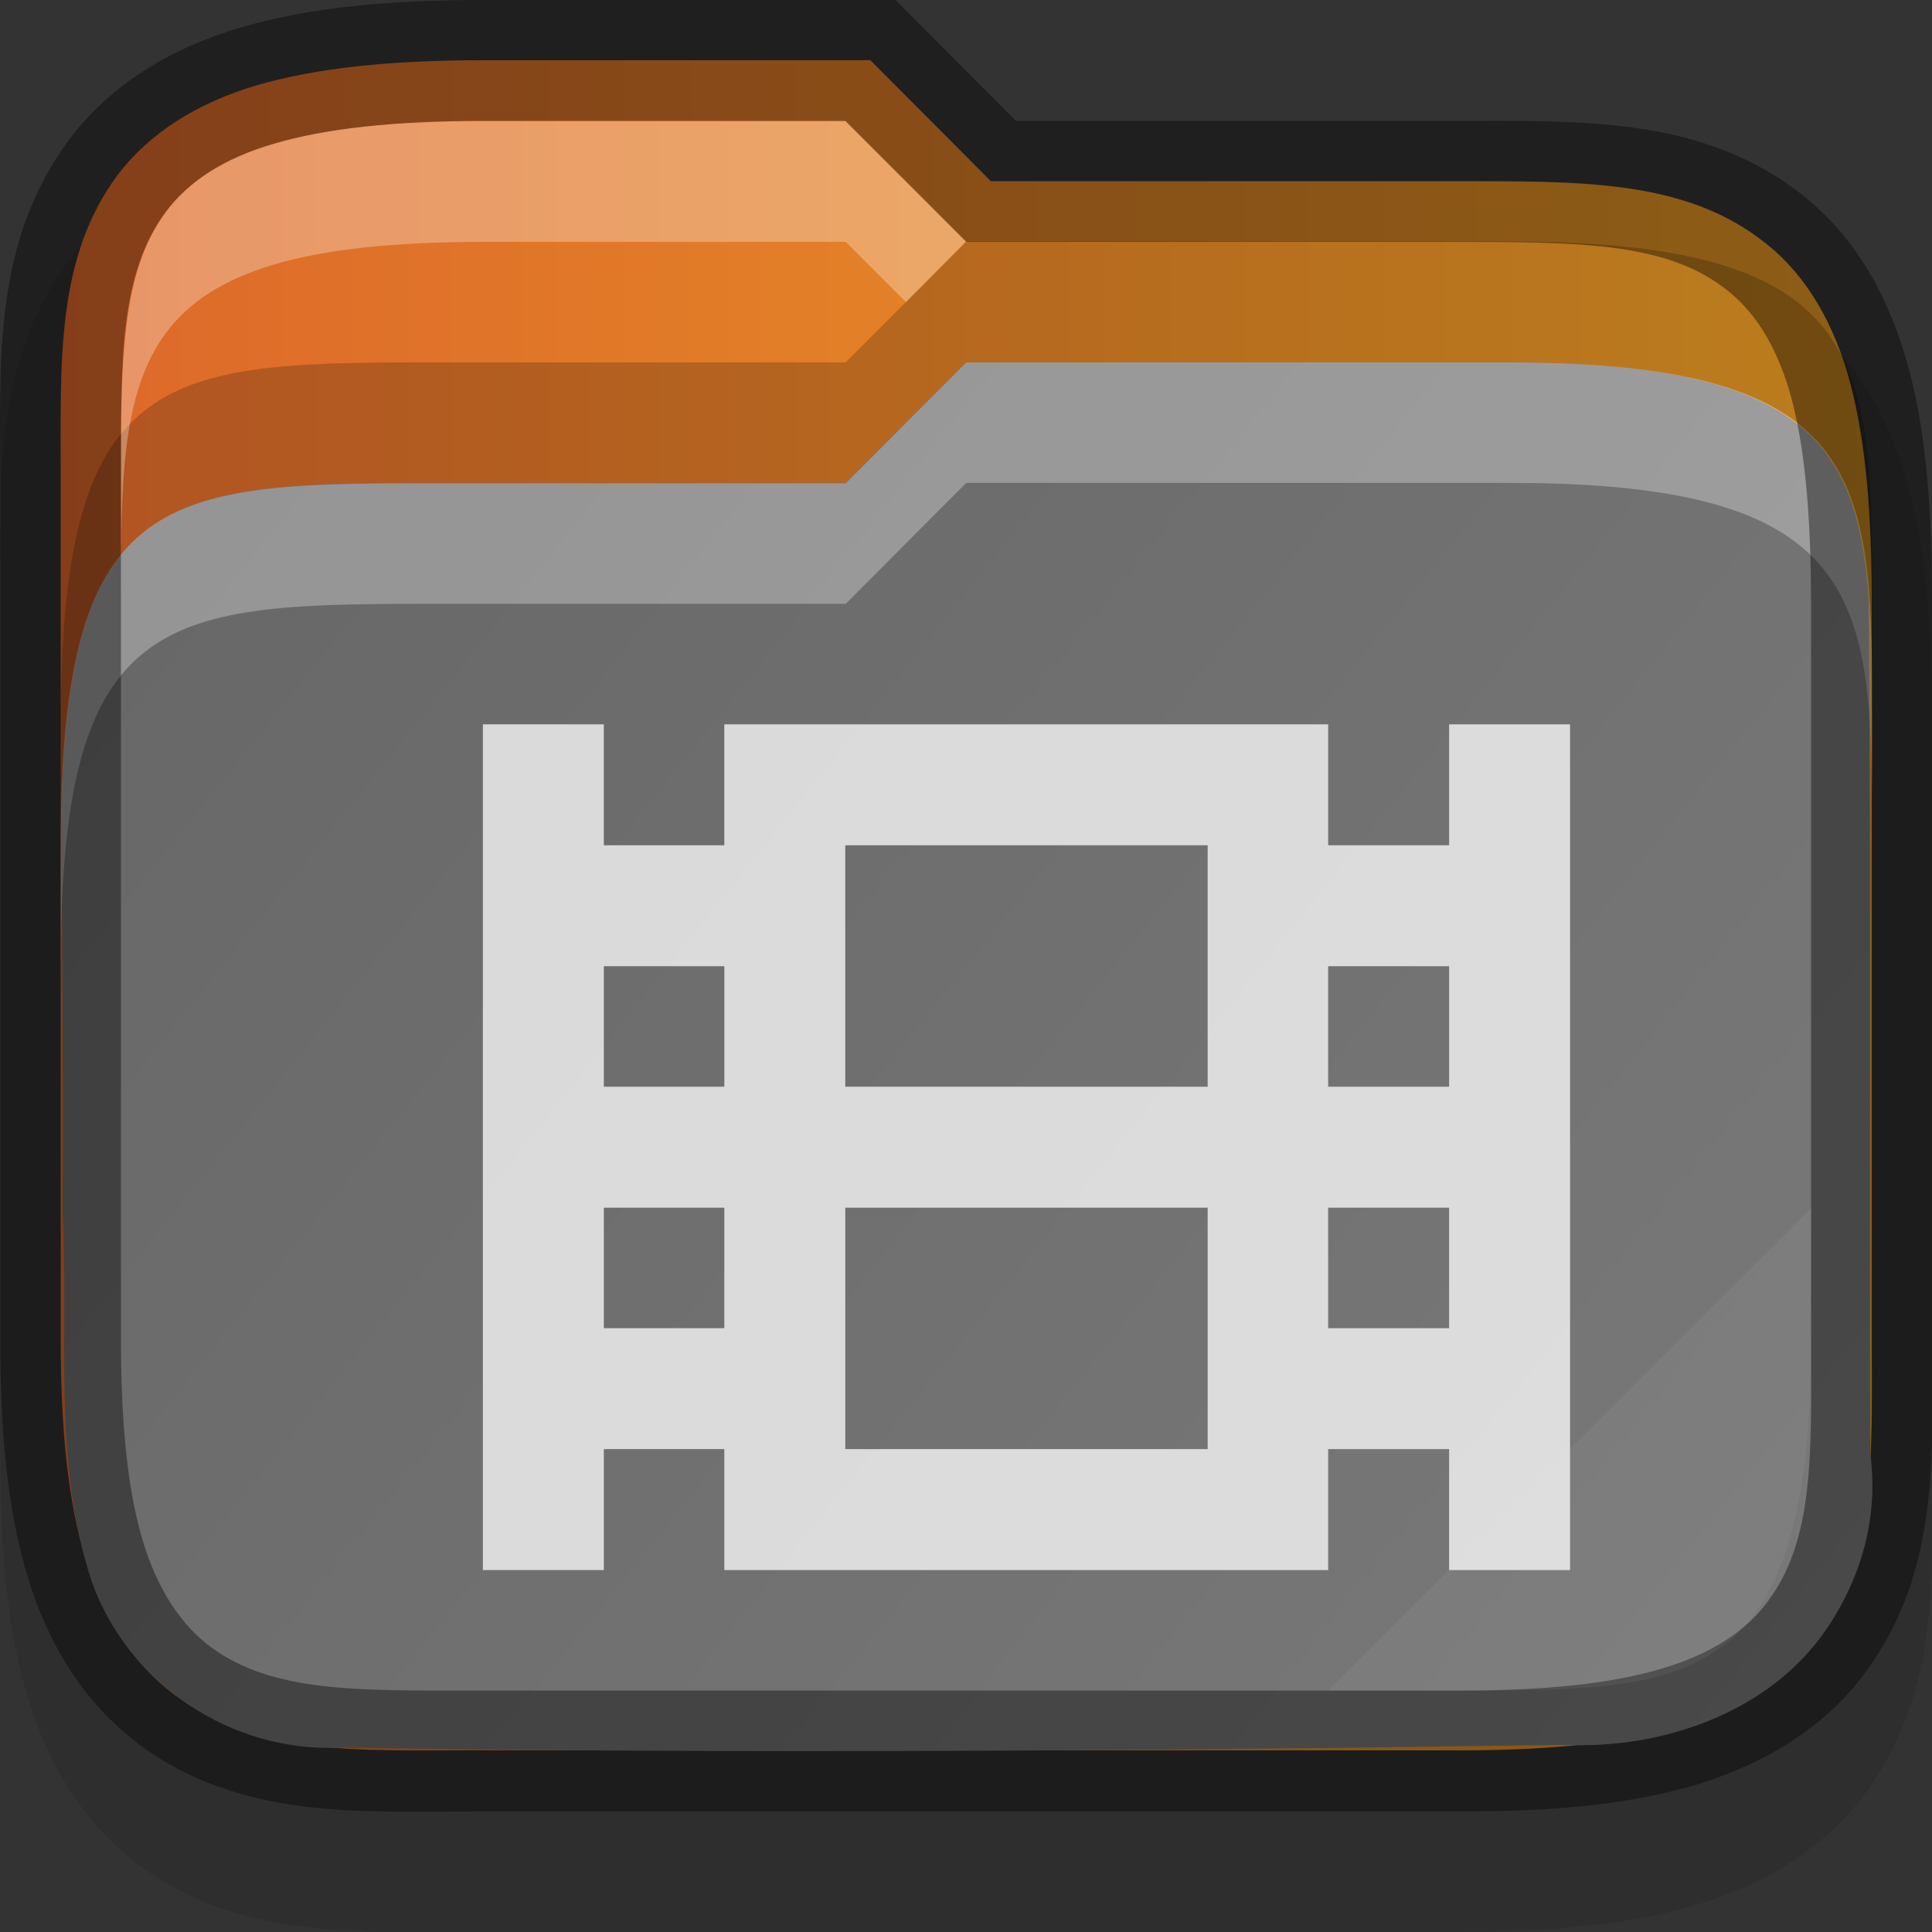 <?xml version="1.0" encoding="UTF-8" standalone="no"?>
<!-- Created with Inkscape (http://www.inkscape.org/) -->

<svg
   width="16"
   height="16"
   viewBox="0 0 4.233 4.233"
   version="1.1"
   id="svg1136"
   inkscape:version="1.1.2 (0a00cf5339, 2022-02-04)"
   sodipodi:docname="folder-video.svg"
   xmlns:inkscape="http://www.inkscape.org/namespaces/inkscape"
   xmlns:sodipodi="http://sodipodi.sourceforge.net/DTD/sodipodi-0.dtd"
   xmlns:xlink="http://www.w3.org/1999/xlink"
   xmlns="http://www.w3.org/2000/svg"
   xmlns:svg="http://www.w3.org/2000/svg">
  <rect x="0" y="0" width="4.233" height="4.233" fill="#333333" stroke="none"/>
  <sodipodi:namedview
     id="namedview1138"
     pagecolor="#ffffff"
     bordercolor="#666666"
     borderopacity="1.0"
     inkscape:pageshadow="2"
     inkscape:pageopacity="0.0"
     inkscape:pagecheckerboard="0"
     inkscape:document-units="px"
     showgrid="false"
     units="px"
     inkscape:zoom="51.8125"
     inkscape:cx="8.0193004"
     inkscape:cy="8.0096502"
     inkscape:window-width="1846"
     inkscape:window-height="1011"
     inkscape:window-x="74"
     inkscape:window-y="32"
     inkscape:window-maximized="1"
     inkscape:current-layer="svg1136" />
  <defs
     id="defs1133">
    <linearGradient
       inkscape:collect="always"
       xlink:href="#linearGradient957"
       id="linearGradient929"
       x1="0.132"
       y1="1.984"
       x2="4.101"
       y2="1.984"
       gradientUnits="userSpaceOnUse" />
    <linearGradient
       inkscape:collect="always"
       id="linearGradient957">
      <stop
         style="stop-color:#dd682a;stop-opacity:1"
         offset="0"
         id="stop953" />
      <stop
         style="stop-color:#ea9d24;stop-opacity:1"
         offset="1"
         id="stop955" />
    </linearGradient>
    <linearGradient
       inkscape:collect="always"
       xlink:href="#linearGradient1160"
       id="linearGradient2264"
       x1="0.133"
       y1="0.728"
       x2="4.102"
       y2="3.903"
       gradientUnits="userSpaceOnUse" />
    <linearGradient
       inkscape:collect="always"
       id="linearGradient1160">
      <stop
         style="stop-color:#666666;stop-opacity:1"
         offset="0"
         id="stop1156" />
      <stop
         style="stop-color:#7a7a7a;stop-opacity:1"
         offset="1"
         id="stop1158" />
    </linearGradient>
  </defs>
  <path
     d="m 1.059,0.265 c -0.213,0 -0.385,0.017 -0.534,0.061 -0.151,0.045 -0.283,0.125 -0.372,0.243 -0.171,0.228 -0.152,0.493 -0.152,0.754 v 1.876 c 0,0.207 0.016,0.375 0.06,0.521 0.045,0.149 0.125,0.277 0.241,0.364 v 5.292e-4 c 0.224,0.167 0.484,0.148 0.732,0.148 h 2.165 c 0.207,0 0.375,-0.016 0.521,-0.06 C 3.869,4.128 3.998,4.048 4.085,3.932 4.252,3.707 4.234,3.447 4.233,3.199 V 1.587 c 0,-0.204 -0.012,-0.37 -0.051,-0.516 L 4.182,1.071 C 4.142,0.922 4.07,0.79 3.955,0.697 3.733,0.517 3.464,0.529 3.175,0.529 H 2.226 L 1.962,0.265 Z"
     style="color:#000000;font-style:normal;font-variant:normal;font-weight:normal;font-stretch:normal;font-size:medium;line-height:normal;font-family:sans-serif;font-variant-ligatures:normal;font-variant-position:normal;font-variant-caps:normal;font-variant-numeric:normal;font-variant-alternates:normal;font-feature-settings:normal;text-indent:0;text-align:start;text-decoration:none;text-decoration-line:none;text-decoration-style:solid;text-decoration-color:#000000;letter-spacing:normal;word-spacing:normal;text-transform:none;writing-mode:lr-tb;direction:ltr;text-orientation:mixed;dominant-baseline:auto;baseline-shift:baseline;text-anchor:start;white-space:normal;shape-padding:0;clip-rule:nonzero;display:inline;overflow:visible;visibility:visible;opacity:0.1;isolation:auto;mix-blend-mode:normal;color-interpolation:sRGB;color-interpolation-filters:linearRGB;solid-color:#000000;solid-opacity:1;vector-effect:none;fill:#000000;fill-opacity:1;fill-rule:nonzero;stroke:none;stroke-width:0.265;stroke-linecap:butt;stroke-linejoin:miter;stroke-miterlimit:4;stroke-dasharray:none;stroke-dashoffset:0;stroke-opacity:1;marker:none;color-rendering:auto;image-rendering:auto;shape-rendering:auto;text-rendering:auto;enable-background:accumulate"
     id="path1102" />
  <path
     d="m 1.059,0.132 c -0.206,0 -0.366,0.017 -0.497,0.055 C 0.431,0.226 0.327,0.292 0.258,0.383 0.121,0.567 0.133,0.794 0.133,1.058 v 1.876 c 0,0.2 0.016,0.356 0.055,0.483 0.039,0.128 0.104,0.229 0.194,0.296 0.18,0.134 0.401,0.122 0.653,0.122 h 2.165 c 0.2,0 0.356,-0.016 0.483,-0.055 C 3.81,3.743 3.912,3.678 3.979,3.588 4.113,3.408 4.101,3.187 4.101,2.934 V 1.323 c 0,-0.199 -0.013,-0.354 -0.047,-0.483 C 4.02,0.712 3.96,0.606 3.871,0.535 3.694,0.392 3.465,0.397 3.175,0.397 H 2.171 L 1.907,0.132 Z"
     style="color:#000000;font-style:normal;font-variant:normal;font-weight:normal;font-stretch:normal;font-size:medium;line-height:normal;font-family:sans-serif;font-variant-ligatures:normal;font-variant-position:normal;font-variant-caps:normal;font-variant-numeric:normal;font-variant-alternates:normal;font-feature-settings:normal;text-indent:0;text-align:start;text-decoration:none;text-decoration-line:none;text-decoration-style:solid;text-decoration-color:#000000;letter-spacing:normal;word-spacing:normal;text-transform:none;writing-mode:lr-tb;direction:ltr;text-orientation:mixed;dominant-baseline:auto;baseline-shift:baseline;text-anchor:start;white-space:normal;shape-padding:0;clip-rule:nonzero;display:inline;overflow:visible;visibility:visible;isolation:auto;mix-blend-mode:normal;color-interpolation:sRGB;color-interpolation-filters:linearRGB;solid-color:#000000;solid-opacity:1;vector-effect:none;fill:url(#linearGradient929);fill-opacity:1;fill-rule:nonzero;stroke:none;stroke-width:0.265;stroke-linecap:butt;stroke-linejoin:miter;stroke-miterlimit:4;stroke-dasharray:none;stroke-dashoffset:0;stroke-opacity:1;marker:none;color-rendering:auto;image-rendering:auto;shape-rendering:auto;text-rendering:auto;enable-background:accumulate"
     id="path2716" />
  <path
     d="M 2.117,0.794 1.853,1.058 H 0.927 c -0.574,0 -0.791,0.025 -0.793,0.783 0.003,0.272 0.004,0.544 0.003,0.816 0.013,0.269 -0.022,0.549 0.064,0.808 0.079,0.224 0.307,0.376 0.545,0.364 C 1.639,3.843 2.534,3.836 3.428,3.823 3.642,3.833 3.876,3.752 4,3.572 4.078,3.458 4.116,3.326 4.098,3.187 4.095,2.562 4.1,1.936 4.094,1.311 4.07,0.968 3.947,0.794 3.308,0.794 Z"
     style="color:#000000;display:inline;overflow:visible;visibility:visible;fill:url(#linearGradient2264);fill-opacity:1;fill-rule:nonzero;stroke:none;stroke-width:0.265;marker:none;enable-background:accumulate"
     id="path2991" />
  <path
     d="M 2.117,0.794 1.853,1.058 H 0.927 c -0.577,0 -0.794,0.024 -0.794,0.794 v 0.265 c 0,-0.77 0.217,-0.794 0.794,-0.794 H 1.853 L 2.117,1.058 h 1.191 c 0.794,0 0.794,0.265 0.794,0.794 V 1.588 c 0,-0.529 0,-0.794 -0.794,-0.794 z"
     style="color:#000000;display:inline;overflow:visible;visibility:visible;opacity:0.3;fill:#ffffff;fill-opacity:1;fill-rule:nonzero;stroke:none;stroke-width:0.265;marker:none;enable-background:accumulate"
     id="path2302" />
  <path
     d="M 2.117,0.529 1.853,0.794 H 0.927 c -0.577,0 -0.794,0.024 -0.794,0.794 v 0.265 c 0,-0.77 0.217,-0.794 0.794,-0.794 H 1.853 L 2.117,0.794 h 1.191 c 0.794,0 0.794,0.265 0.794,0.794 V 1.323 c 0,-0.529 0,-0.794 -0.794,-0.794 z"
     style="color:#000000;display:inline;overflow:visible;visibility:visible;opacity:0.2;fill:#000000;fill-opacity:1;fill-rule:nonzero;stroke:none;stroke-width:0.265;marker:none;enable-background:accumulate"
     id="path2182" />
  <path
     d="m 1.059,0.265 c -0.794,0 -0.794,0.265 -0.794,0.794 v 0.265 c 0,-0.529 0,-0.794 0.794,-0.794 h 0.794 L 1.985,0.662 2.117,0.529 1.853,0.265 Z"
     style="color:#000000;display:inline;overflow:visible;visibility:visible;opacity:0.3;fill:#ffffff;fill-opacity:1;fill-rule:nonzero;stroke:none;stroke-width:0.265;marker:none;enable-background:accumulate"
     id="path2062" />
  <path
     d="M 1.059,0 C 0.846,0 0.674,0.017 0.525,0.061 0.373,0.106 0.242,0.186 0.153,0.304 -0.018,0.532 6.3539809e-4,0.798 6.3539809e-4,1.058 v 1.876 c 0,0.207 0.016,0.375 0.06,0.521 0.045,0.149 0.125,0.277 0.241,0.364 V 3.82 C 0.527,3.987 0.786,3.969 1.035,3.969 h 2.165 c 0.207,0 0.375,-0.016 0.521,-0.06 C 3.869,3.863 3.998,3.784 4.085,3.667 4.252,3.443 4.234,3.183 4.233,2.934 V 1.323 c 0,-0.204 -0.012,-0.37 -0.051,-0.516 l -5.29e-4,-5.2916e-4 C 4.142,0.658 4.07,0.525 3.955,0.432 3.733,0.253 3.464,0.265 3.175,0.265 H 2.226 L 1.962,0 Z m 0,0.265 h 0.793 l 0.265,0.265 h 1.058 c 0.292,0 0.481,0.001 0.613,0.109 0.062,0.05 0.109,0.128 0.138,0.237 0.029,0.111 0.042,0.256 0.042,0.449 V 2.934 C 3.969,3.191 3.974,3.374 3.873,3.509 3.827,3.572 3.751,3.623 3.644,3.655 3.535,3.688 3.392,3.704 3.199,3.704 H 1.035 c -0.256,0 -0.439,0.004 -0.574,-0.096 C 0.398,3.561 0.347,3.486 0.314,3.38 0.281,3.271 0.265,3.128 0.265,2.935 V 1.058 c 0,-0.268 -0.004,-0.457 0.099,-0.595 0.048,-0.064 0.125,-0.116 0.236,-0.148 0.112,-0.033 0.26,-0.05 0.459,-0.05 z"
     style="color:#000000;display:inline;opacity:0.4;fill:#000000;stroke-width:0.265;-inkscape-stroke:none;enable-background:new"
     id="path2426" />
  <path
     d="M 3.969,2.646 2.91,3.704 h 0.289 c 0.505,0 0.769,1.905e-4 0.769,-0.769 z"
     style="color:#000000;display:inline;overflow:visible;visibility:visible;opacity:0.05;fill:#ffffff;fill-opacity:1;fill-rule:nonzero;stroke:none;stroke-width:0.265;marker:none;enable-background:accumulate"
     id="path3391" />
  <path
     d="M 1.058,1.587 V 3.44 H 1.323 V 3.175 H 1.587 V 3.44 H 2.646 2.91 V 3.175 H 3.175 V 3.44 H 3.44 V 1.587 H 3.175 V 1.852 H 2.91 V 1.587 H 2.646 1.587 V 1.852 H 1.323 V 1.587 Z m 0.794,0.265 h 0.794 V 2.381 h -0.794 z M 1.323,2.117 H 1.587 V 2.381 H 1.323 Z m 1.587,0 H 3.175 V 2.381 H 2.91 Z m -1.587,0.529 H 1.587 V 2.91 H 1.323 Z m 0.529,0 h 0.794 V 3.175 h -0.794 z m 1.058,0 H 3.175 V 2.91 H 2.91 Z"
     style="display:inline;opacity:0.75;fill:#ffffff;stroke:none;stroke-width:0.265;stroke-linejoin:round;stroke-miterlimit:4;stroke-dasharray:none;enable-background:new"
     id="path5333" />
</svg>
